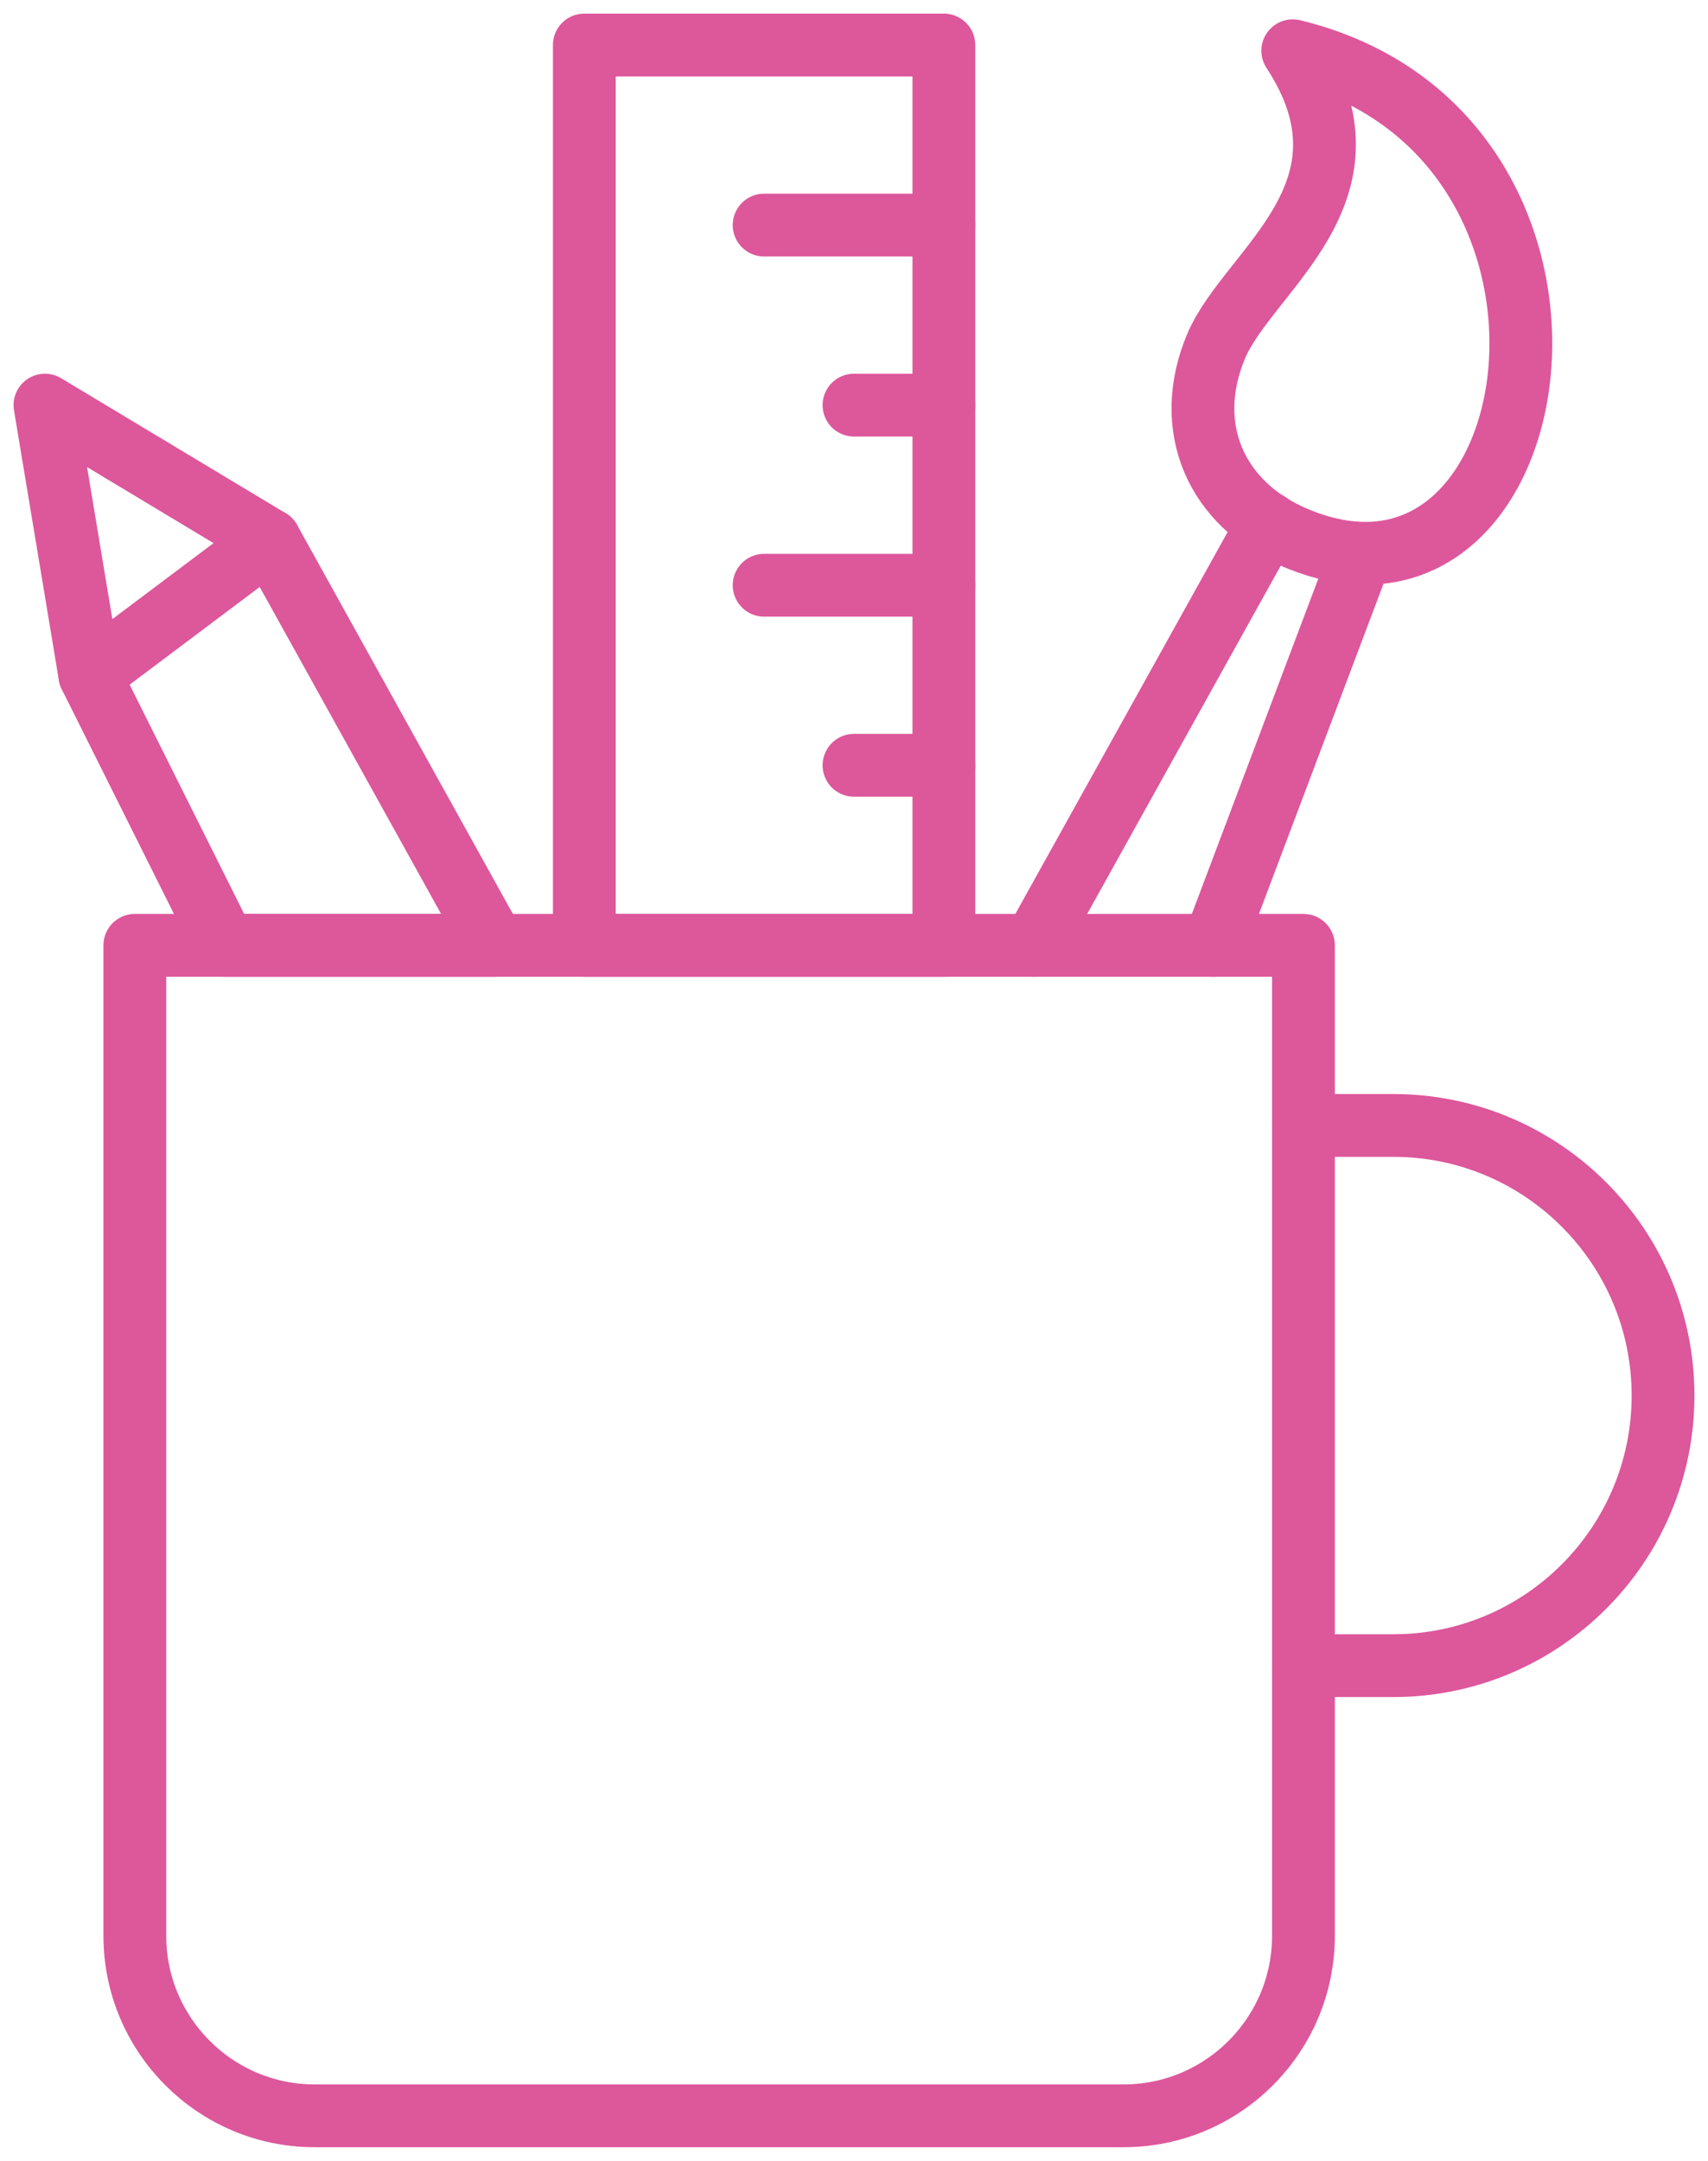 <?xml version="1.0" encoding="UTF-8" standalone="no"?>
<svg width="34px" height="43px" viewBox="0 0 34 43" version="1.1" xmlns="http://www.w3.org/2000/svg" xmlns:xlink="http://www.w3.org/1999/xlink" xmlns:sketch="http://www.bohemiancoding.com/sketch/ns">
    <!-- Generator: Sketch 3.4.4 (17249) - http://www.bohemiancoding.com/sketch -->
    <title>Group</title>
    <desc>Created with Sketch.</desc>
    <defs></defs>
    <g id="Page-1" stroke="none" stroke-width="1.25" fill="none" fill-rule="evenodd" sketch:type="MSPage">
        <g id="Artboard-1" sketch:type="MSArtboardGroup" transform="translate(-2664, -1480)" stroke-linecap="round" stroke="#DD579B" stroke-linejoin="round">
            <g id="Group" sketch:type="MSLayerGroup" transform="translate(2664, 1480)">
                <path d="M25.947,22.396 L27.737,22.396 C30.7,22.396 33.105,24.804 33.105,27.771 C33.105,30.738 30.7,33.146 27.737,33.146 L25.947,33.146" id="Stroke-254" sketch:type="MSShapeGroup"></path>
                <path d="M25.947,38.521 C25.947,40.497 24.344,42.104 22.368,42.104 L6.263,42.104 C4.288,42.104 2.684,40.497 2.684,38.521 L2.684,18.812 L25.947,18.812 L25.947,38.521 L25.947,38.521 Z" id="Stroke-255" sketch:type="MSShapeGroup"></path>
                <path d="M25.734,1.01 C27.583,3.831 24.847,5.375 24.208,6.891 C23.535,8.492 24.19,10.03 25.792,10.705 C30.983,12.895 32.527,2.655 25.734,1.01 L25.734,1.01 Z" id="Stroke-256" sketch:type="MSShapeGroup"></path>
                <path d="M20.579,18.812 L25.248,10.415" id="Stroke-257" sketch:type="MSShapeGroup"></path>
                <path d="M27.094,11.03 L24.157,18.813" id="Stroke-258" sketch:type="MSShapeGroup"></path>
                <path d="M9.842,18.812 L4.474,18.812 L1.789,13.438 L0.895,8.062 L5.368,10.75 L9.842,18.812 L9.842,18.812 Z" id="Stroke-259" sketch:type="MSShapeGroup"></path>
                <path d="M1.789,13.438 L5.368,10.75" id="Stroke-260" sketch:type="MSShapeGroup"></path>
                <path d="M18.789,0.896 L11.632,0.896 L11.632,18.812 L18.789,18.812 L18.789,0.896 Z" id="Stroke-261" sketch:type="MSShapeGroup"></path>
                <path d="M18.789,4.479 L15.211,4.479" id="Stroke-262" sketch:type="MSShapeGroup"></path>
                <path d="M18.789,8.062 L17,8.062" id="Stroke-263" sketch:type="MSShapeGroup"></path>
                <path d="M18.789,11.646 L15.211,11.646" id="Stroke-264" sketch:type="MSShapeGroup"></path>
                <path d="M18.789,15.229 L17,15.229" id="Stroke-265" sketch:type="MSShapeGroup"></path>
            </g>
        </g>
    </g>
</svg>
